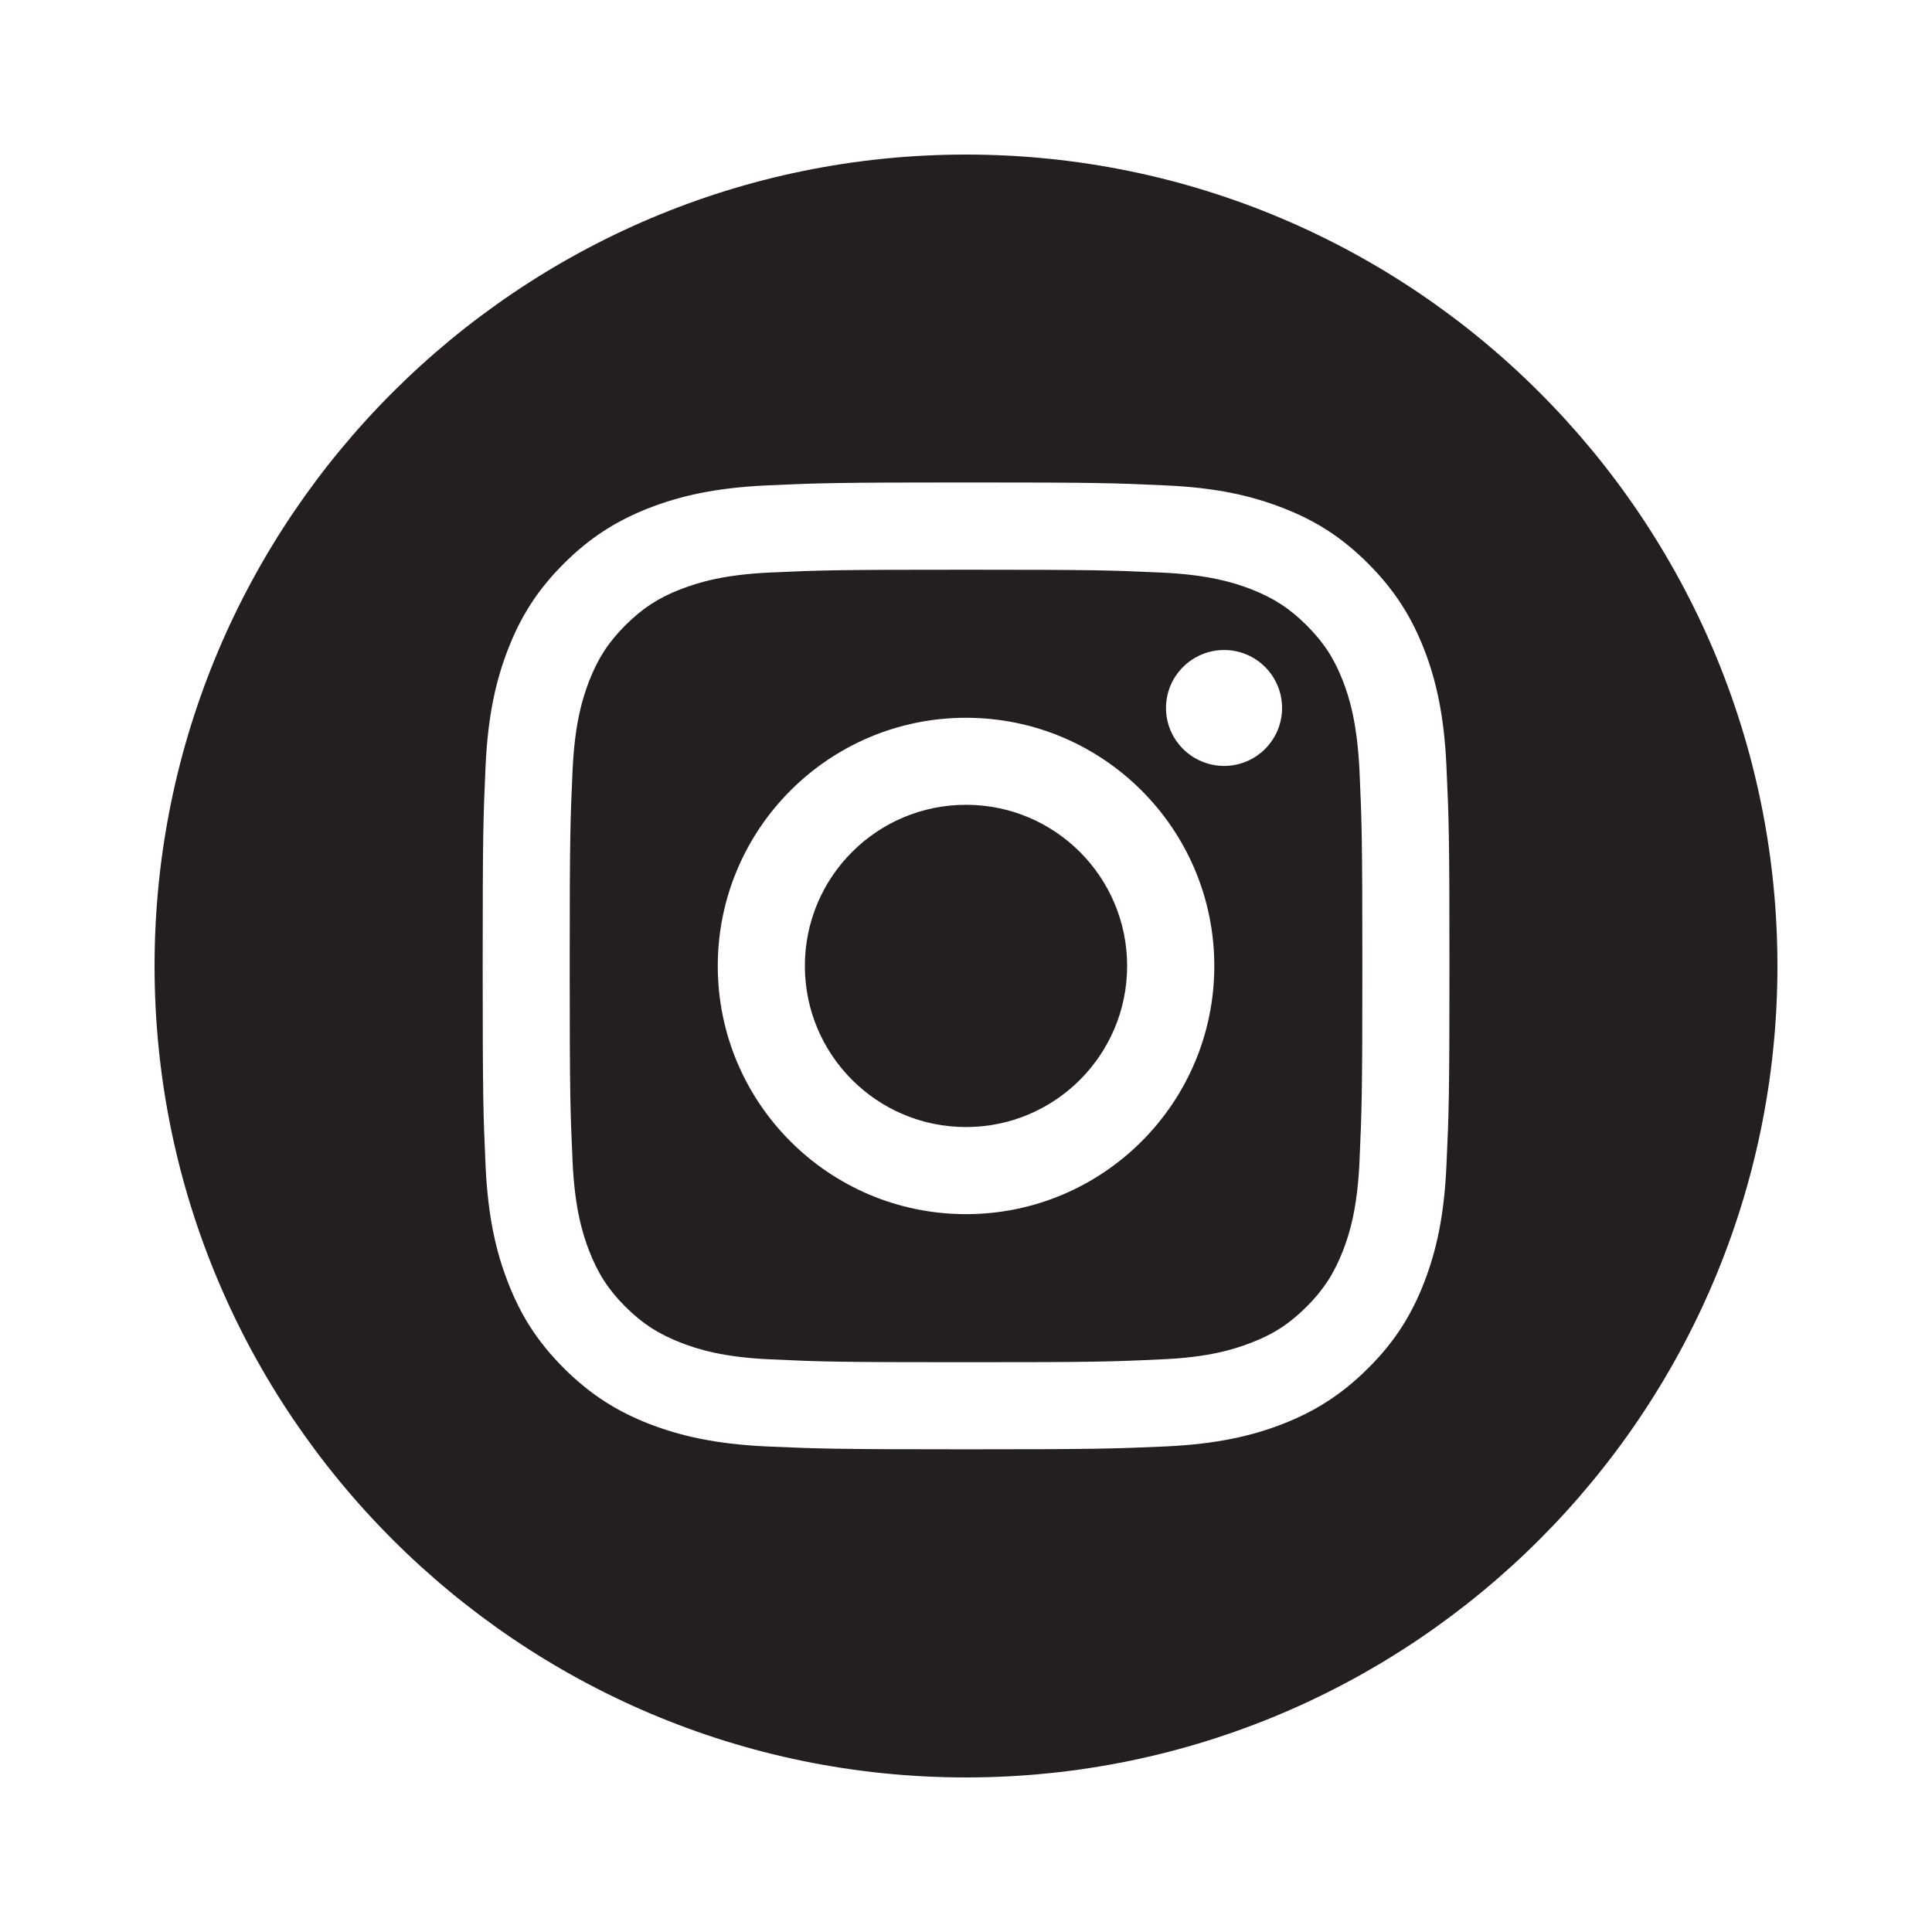 <?xml version="1.0" encoding="utf-8"?>
<!-- Generator: Adobe Illustrator 16.0.4, SVG Export Plug-In . SVG Version: 6.00 Build 0)  -->
<!DOCTYPE svg PUBLIC "-//W3C//DTD SVG 1.1//EN" "http://www.w3.org/Graphics/SVG/1.1/DTD/svg11.dtd">
<svg version="1.1" id="Layer_1" xmlns="http://www.w3.org/2000/svg" xmlns:xlink="http://www.w3.org/1999/xlink" x="0px" y="0px"
	 width="25px" height="25px" viewBox="0 0 25 25" enable-background="new 0 0 25 25" xml:space="preserve">
<g>
	<path fill="#231F20" d="M17.377,8.811c-0.113-0.292-0.25-0.5-0.469-0.719s-0.428-0.354-0.719-0.468
		c-0.221-0.085-0.553-0.188-1.162-0.215c-0.658-0.03-0.857-0.037-2.527-0.037s-1.867,0.006-2.527,0.036
		c-0.609,0.027-0.94,0.13-1.161,0.215c-0.292,0.112-0.5,0.249-0.72,0.468C7.873,8.31,7.738,8.519,7.624,8.811
		C7.539,9.031,7.436,9.361,7.409,9.972c-0.03,0.66-0.037,0.857-0.037,2.528c0,1.67,0.007,1.867,0.037,2.527
		c0.027,0.609,0.13,0.939,0.215,1.16c0.114,0.293,0.249,0.502,0.468,0.721c0.22,0.219,0.428,0.354,0.72,0.467
		c0.221,0.086,0.552,0.189,1.161,0.215c0.659,0.031,0.857,0.037,2.527,0.037s1.869-0.006,2.527-0.037
		c0.609-0.025,0.941-0.129,1.162-0.215c0.291-0.111,0.5-0.248,0.719-0.467s0.354-0.428,0.469-0.721
		c0.086-0.221,0.188-0.551,0.215-1.16c0.029-0.66,0.037-0.857,0.037-2.527c0-1.671-0.008-1.868-0.037-2.528
		C17.562,9.361,17.463,9.031,17.377,8.811z M12.5,15.711c-1.773,0-3.212-1.438-3.212-3.211s1.439-3.212,3.212-3.212
		c1.773,0,3.213,1.438,3.213,3.212C15.713,14.273,14.273,15.711,12.5,15.711z M15.84,9.911c-0.414,0-0.752-0.336-0.752-0.75
		s0.338-0.75,0.752-0.75s0.75,0.336,0.75,0.75S16.254,9.911,15.84,9.911z"/>
	<circle fill="#231F20" cx="12.5" cy="12.499" r="2.085"/>
	<path fill="#231F20" d="M12.5,2C6.711,2,2,6.709,2,12.5C2,18.289,6.711,23,12.5,23C18.291,23,23,18.289,23,12.5
		C23,6.709,18.291,2,12.5,2z M18.717,15.078c-0.029,0.666-0.135,1.119-0.289,1.518c-0.16,0.412-0.375,0.762-0.723,1.107
		c-0.348,0.348-0.695,0.562-1.107,0.723c-0.396,0.154-0.852,0.26-1.518,0.291c-0.668,0.029-0.881,0.037-2.58,0.037
		c-1.698,0-1.911-0.008-2.578-0.037c-0.666-0.031-1.121-0.137-1.519-0.291c-0.411-0.16-0.76-0.375-1.108-0.723
		s-0.562-0.695-0.721-1.107c-0.155-0.396-0.261-0.852-0.291-1.518c-0.03-0.668-0.037-0.881-0.037-2.579
		c0-1.699,0.007-1.912,0.037-2.579c0.03-0.666,0.136-1.12,0.291-1.519c0.159-0.411,0.373-0.76,0.721-1.107
		c0.349-0.349,0.697-0.562,1.108-0.722C8.8,6.418,9.256,6.312,9.922,6.281c0.667-0.03,0.88-0.038,2.578-0.038
		c1.699,0,1.912,0.007,2.58,0.038c0.666,0.029,1.119,0.136,1.518,0.291c0.412,0.159,0.76,0.373,1.107,0.722
		c0.348,0.348,0.562,0.696,0.723,1.107c0.154,0.398,0.26,0.854,0.289,1.519c0.031,0.667,0.039,0.88,0.039,2.579
		C18.756,14.197,18.748,14.41,18.717,15.078z"/>
</g>
<g>
</g>
<g>
</g>
<g>
</g>
<g>
</g>
<g>
</g>
<g>
</g>
</svg>
